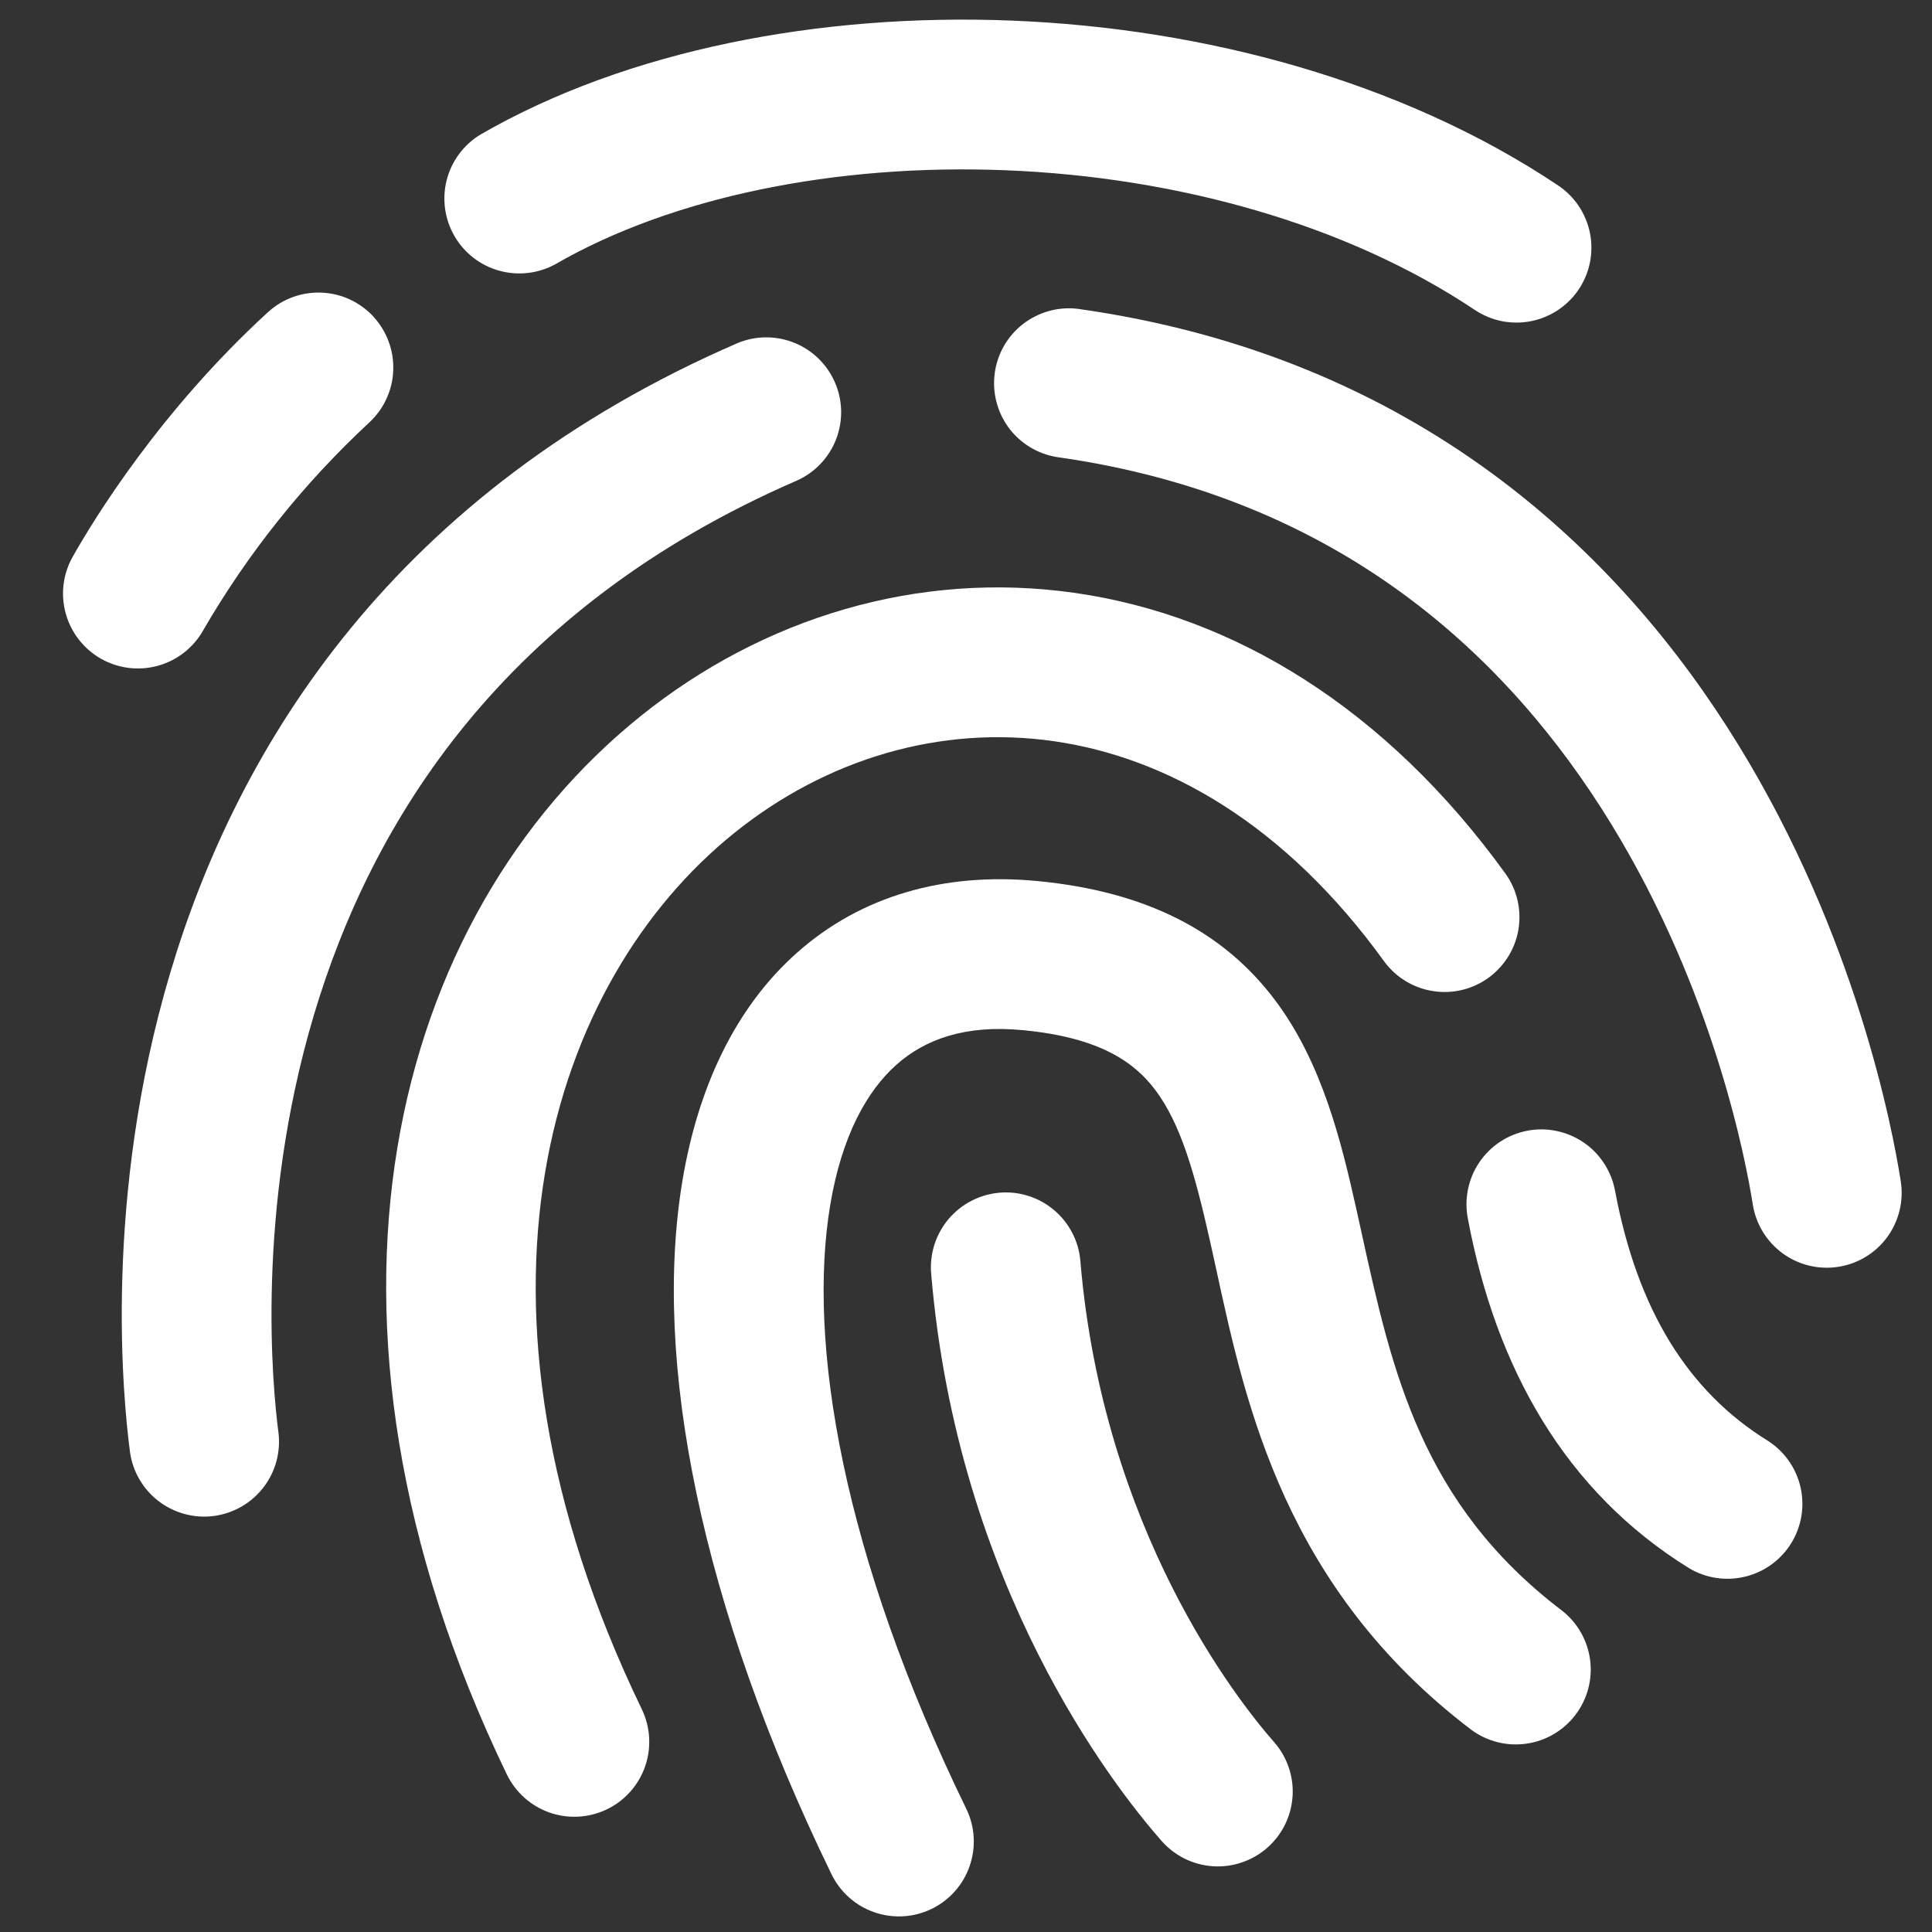 <svg width="30" height="30" viewBox="0 0 30 30" fill="none" xmlns="http://www.w3.org/2000/svg">
<rect x="0" y="0" width="30" height="30" fill="#333333" stroke="none"/>
<path d="M8.625 4.102C10.423 3.064 12.964 2.537 15.622 2.644C18.274 2.75 20.911 3.481 22.901 4.813C23.028 4.897 23.171 4.957 23.32 4.987C23.47 5.016 23.624 5.017 23.774 4.987C23.924 4.957 24.066 4.898 24.193 4.814C24.32 4.729 24.43 4.62 24.515 4.493C24.599 4.366 24.659 4.224 24.689 4.074C24.718 3.924 24.719 3.77 24.689 3.62C24.659 3.471 24.6 3.328 24.516 3.201C24.431 3.074 24.322 2.965 24.195 2.88C21.771 1.259 18.693 0.439 15.715 0.32C12.743 0.201 9.738 0.774 7.463 2.088C7.202 2.245 7.013 2.498 6.937 2.793C6.861 3.088 6.904 3.401 7.056 3.664C7.208 3.928 7.458 4.122 7.751 4.203C8.044 4.285 8.358 4.249 8.625 4.102Z" fill="white"/>
<path d="M16.732 4.795C16.431 4.76 16.128 4.844 15.887 5.03C15.647 5.215 15.489 5.488 15.447 5.788C15.405 6.089 15.482 6.394 15.661 6.639C15.841 6.883 16.11 7.048 16.409 7.097C20.82 7.717 23.44 10.221 25.017 12.792C26.613 15.393 27.111 18.026 27.217 18.702C27.265 19.007 27.432 19.28 27.681 19.462C27.93 19.644 28.241 19.719 28.546 19.671C28.851 19.624 29.124 19.457 29.306 19.208C29.487 18.959 29.563 18.647 29.515 18.343C29.387 17.526 28.824 14.55 26.999 11.576C25.156 8.571 21.994 5.534 16.732 4.795Z" fill="white"/>
<path d="M11.4 12.936C8.563 15.221 6.887 20.164 9.966 26.541C10.1 26.819 10.118 27.139 10.017 27.43C9.915 27.722 9.702 27.961 9.424 28.095C9.146 28.229 8.826 28.247 8.535 28.146C8.244 28.044 8.005 27.831 7.87 27.553C4.424 20.41 6.093 14.224 9.941 11.125C11.845 9.592 14.253 8.857 16.693 9.207C19.143 9.558 21.516 10.986 23.383 13.574C23.559 13.824 23.628 14.133 23.578 14.435C23.527 14.736 23.359 15.005 23.112 15.184C22.864 15.363 22.556 15.437 22.254 15.39C21.952 15.344 21.68 15.18 21.498 14.935C19.95 12.79 18.109 11.759 16.363 11.509C14.607 11.258 12.838 11.778 11.4 12.936Z" fill="white"/>
<path d="M15.004 28.086C13.086 24.146 12.531 20.852 12.893 18.703C13.072 17.641 13.459 16.941 13.922 16.531C14.364 16.139 14.986 15.91 15.88 15.996C17.083 16.11 17.616 16.496 17.94 16.926C18.328 17.444 18.547 18.186 18.797 19.307C18.828 19.445 18.859 19.586 18.89 19.73C19.346 21.83 19.96 24.663 22.842 26.857C23.087 27.04 23.396 27.119 23.699 27.076C24.003 27.034 24.277 26.873 24.463 26.629C24.649 26.385 24.731 26.078 24.691 25.774C24.651 25.47 24.493 25.194 24.25 25.006C22.067 23.345 21.615 21.287 21.146 19.159V19.158L21.067 18.801C20.829 17.731 20.531 16.503 19.798 15.529C19.001 14.469 17.808 13.842 16.1 13.68C14.662 13.544 13.373 13.91 12.38 14.79C11.408 15.651 10.839 16.899 10.6 18.316C10.125 21.129 10.884 24.935 12.912 29.104C13.047 29.381 13.287 29.594 13.578 29.694C13.87 29.795 14.189 29.776 14.467 29.641C14.744 29.506 14.957 29.266 15.057 28.975C15.158 28.683 15.139 28.363 15.004 28.086Z" fill="white"/>
<path d="M5.802 4.921C6.01 5.149 6.12 5.45 6.106 5.758C6.093 6.066 5.957 6.356 5.73 6.564C4.716 7.506 3.847 8.593 3.153 9.791C3.001 10.059 2.749 10.256 2.451 10.338C2.154 10.42 1.836 10.381 1.568 10.229C1.3 10.076 1.103 9.824 1.021 9.527C0.938 9.229 0.978 8.912 1.13 8.643C1.463 8.054 2.488 6.38 4.159 4.849C4.272 4.745 4.404 4.665 4.547 4.613C4.691 4.561 4.843 4.537 4.996 4.544C5.149 4.551 5.299 4.587 5.437 4.652C5.575 4.717 5.7 4.808 5.803 4.921L5.802 4.921Z" fill="white"/>
<path d="M25.08 18.498C25.053 18.347 24.996 18.202 24.913 18.073C24.83 17.943 24.723 17.831 24.596 17.744C24.469 17.656 24.327 17.595 24.176 17.563C24.026 17.53 23.87 17.529 23.719 17.557C23.568 17.586 23.424 17.644 23.295 17.728C23.167 17.813 23.056 17.922 22.97 18.05C22.884 18.177 22.824 18.321 22.794 18.471C22.764 18.622 22.764 18.778 22.794 18.929C23.228 21.231 24.293 23.155 26.233 24.354C26.495 24.509 26.808 24.554 27.103 24.481C27.399 24.408 27.654 24.222 27.814 23.963C27.974 23.704 28.026 23.393 27.959 23.096C27.892 22.799 27.711 22.54 27.455 22.375C26.211 21.607 25.427 20.34 25.08 18.498Z" fill="white"/>
<path d="M15.52 18.52C15.673 18.507 15.826 18.524 15.971 18.571C16.117 18.617 16.252 18.692 16.368 18.791C16.485 18.889 16.581 19.01 16.651 19.146C16.721 19.281 16.764 19.43 16.776 19.582C17.128 23.761 19.213 26.401 19.784 27.051C19.885 27.166 19.962 27.299 20.011 27.444C20.061 27.588 20.081 27.741 20.071 27.894C20.061 28.046 20.021 28.195 19.954 28.332C19.886 28.469 19.793 28.591 19.678 28.692C19.563 28.793 19.43 28.87 19.285 28.919C19.141 28.969 18.988 28.989 18.835 28.979C18.683 28.969 18.534 28.929 18.397 28.862C18.26 28.794 18.138 28.701 18.037 28.586C17.29 27.736 14.867 24.641 14.459 19.776C14.446 19.624 14.464 19.471 14.51 19.325C14.557 19.18 14.631 19.045 14.73 18.928C14.829 18.812 14.949 18.716 15.085 18.646C15.221 18.576 15.369 18.533 15.521 18.52L15.52 18.52Z" fill="white"/>
<path d="M12.381 7.459C12.658 7.333 12.875 7.103 12.984 6.818C13.093 6.534 13.087 6.218 12.965 5.939C12.844 5.659 12.618 5.438 12.336 5.324C12.054 5.209 11.738 5.21 11.456 5.326C6.134 7.633 3.696 11.565 2.644 15.104C1.602 18.602 1.909 21.715 2.019 22.55C2.062 22.854 2.223 23.128 2.467 23.313C2.711 23.498 3.019 23.58 3.322 23.54C3.626 23.499 3.902 23.341 4.089 23.099C4.277 22.856 4.361 22.55 4.324 22.246C4.234 21.564 3.964 18.821 4.872 15.768C5.769 12.757 7.804 9.444 12.381 7.459Z" fill="white"/>
</svg>
